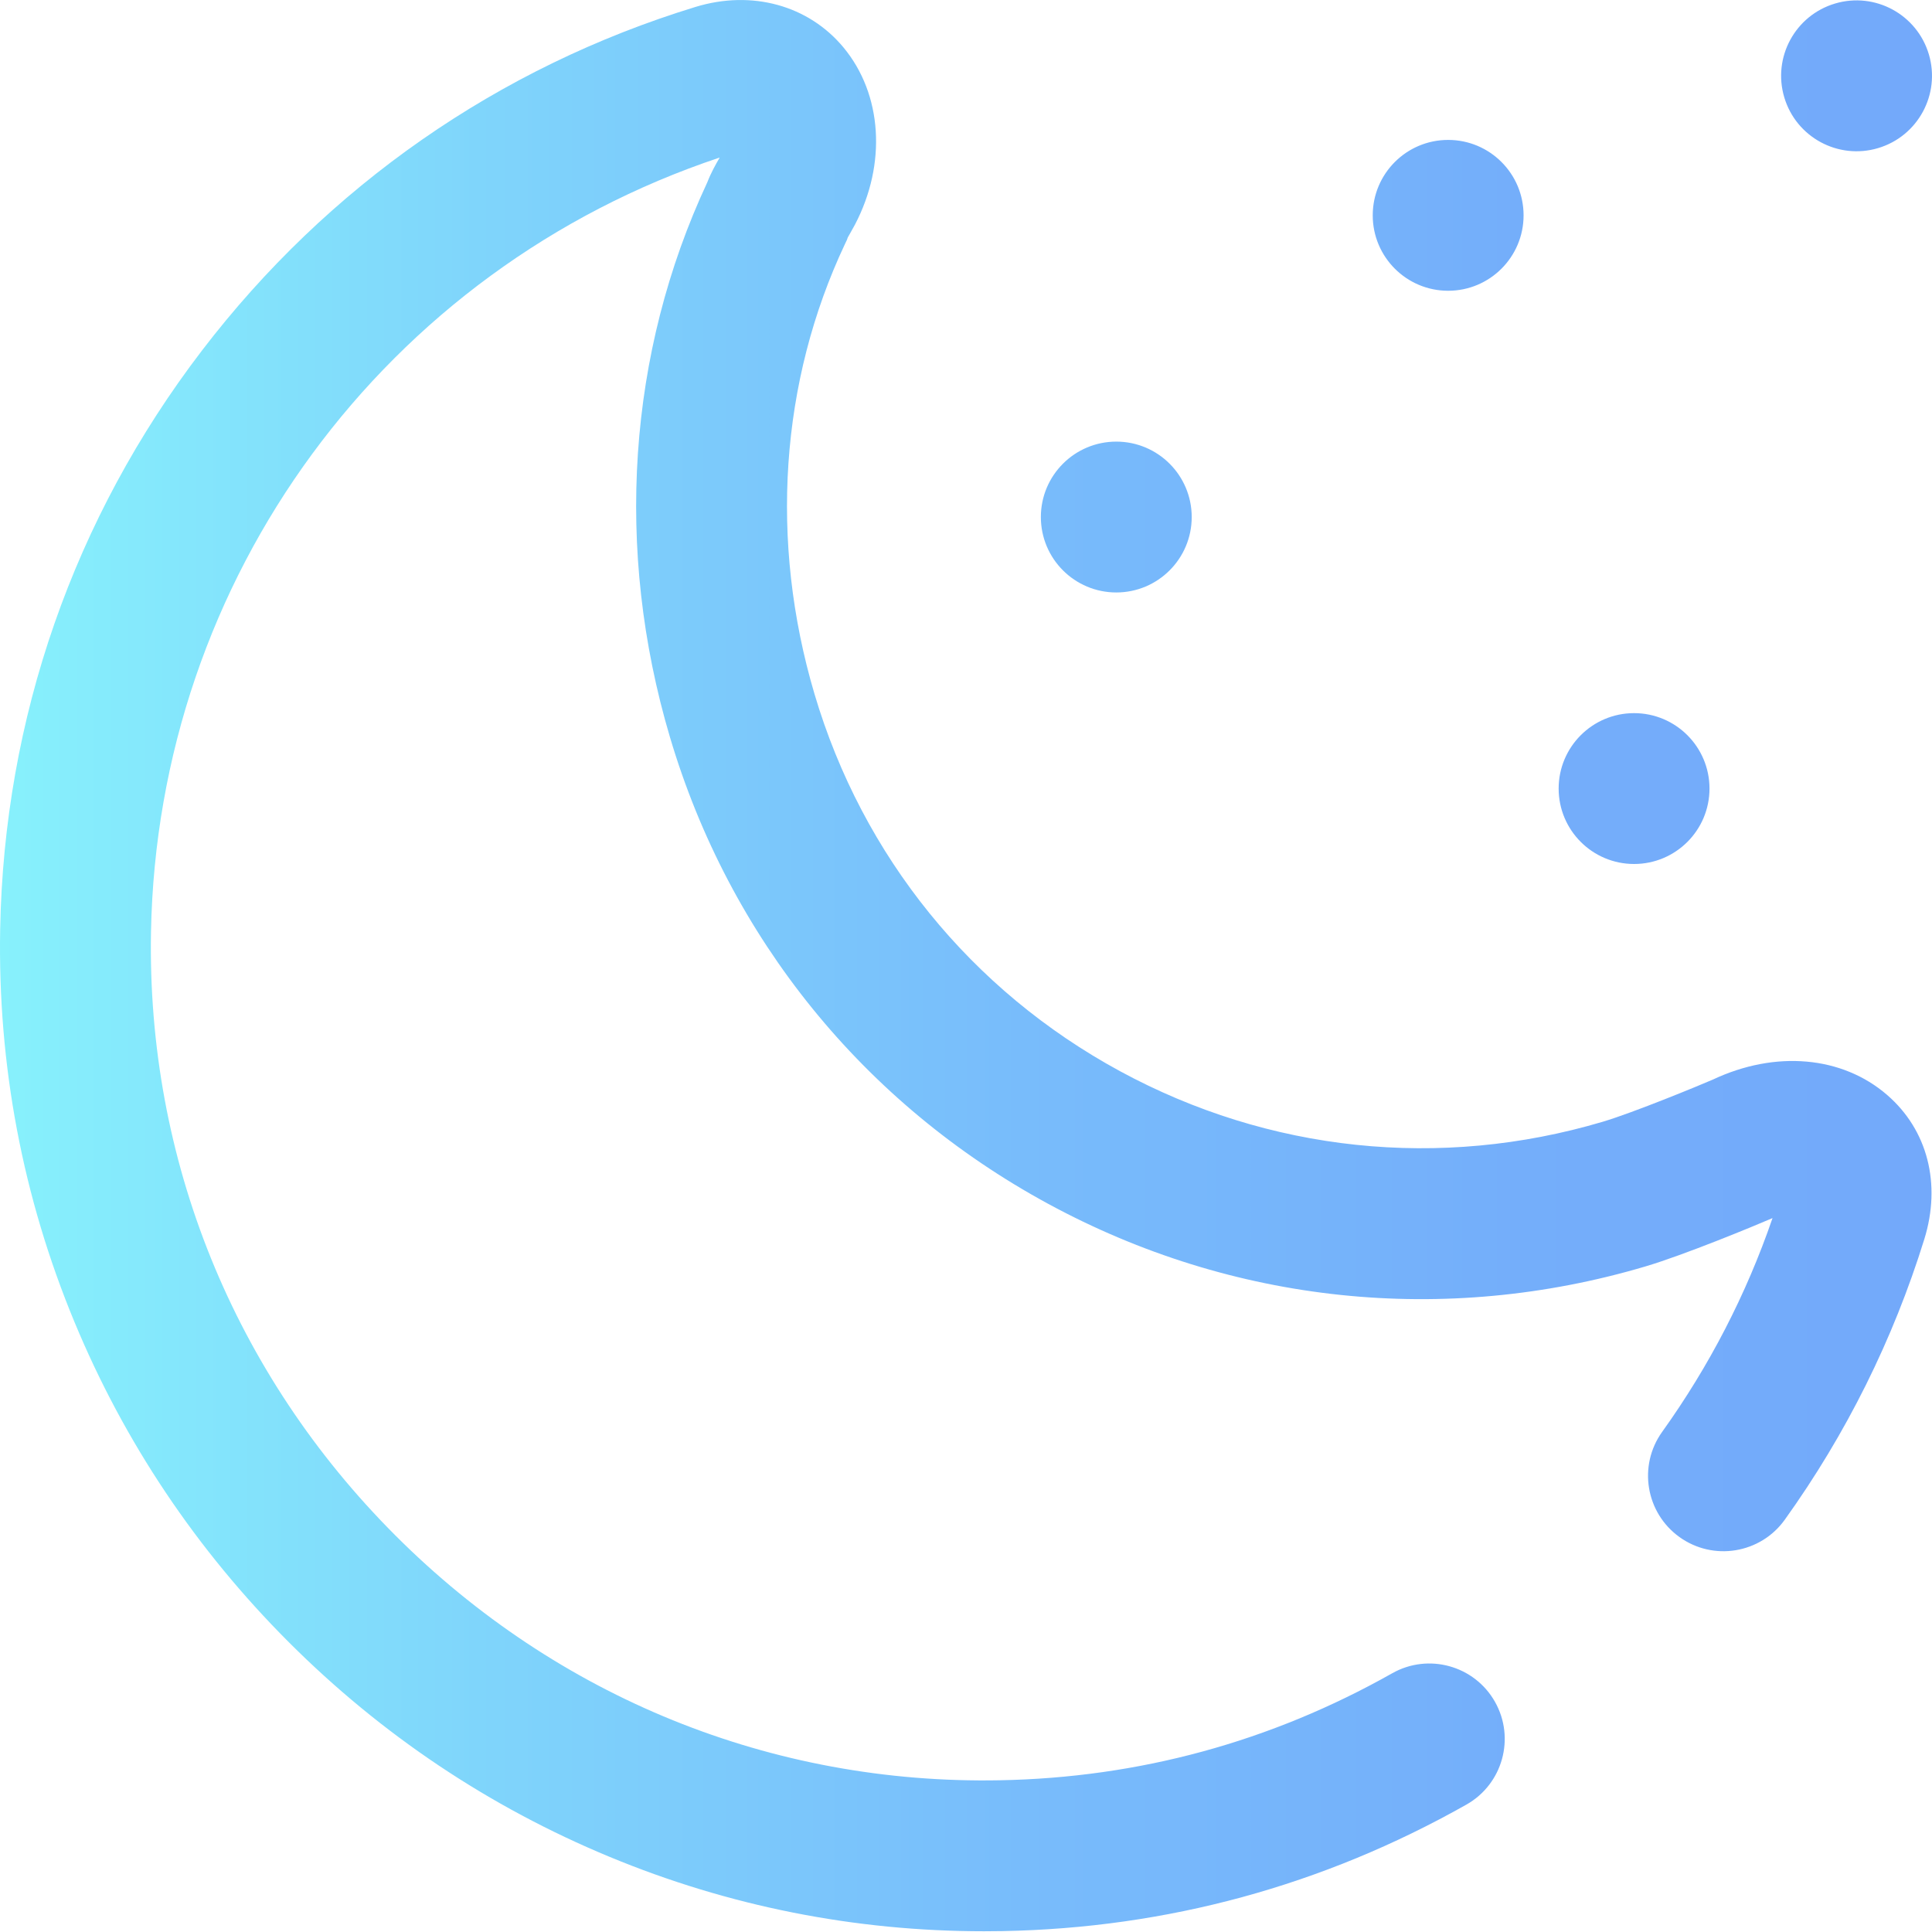 <svg height="512pt" viewBox="0 0 512.001 512" width="512pt" xmlns="http://www.w3.org/2000/svg" xmlns:xlink="http://www.w3.org/1999/xlink"><linearGradient id="a" gradientUnits="userSpaceOnUse" x1="-0" x2="512" y1="255.9" y2="255.9"><stop offset="0" stop-color="#87f1fc"/><stop offset=".256" stop-color="#7fd4fb"/><stop offset=".529" stop-color="#78bcfb"/><stop offset=".784" stop-color="#74aefa"/><stop offset="1" stop-color="#73a9fa"/></linearGradient><path d="m413.059 208.977c0-11.039 8.949-19.988 19.988-19.988s19.988 8.949 19.988 19.988c0 11.039-8.949 19.988-19.988 19.988s-19.988-8.949-19.988-19.988zm84.629-169.719c10.586-3.141 16.621-14.266 13.484-24.848-3.141-10.582-14.262-16.621-24.848-13.48-10.582 3.137-16.617 14.262-13.48 24.844 3.137 10.586 14.262 16.621 24.844 13.484zm2.418 250.91c-11.938-10.324-29.602-11.875-46.168-4.074-3.461 1.504-21.039 8.762-29.23 11.191-43.031 12.758-88.449 7.992-127.898-13.414-39.445-21.41-68.195-56.898-80.953-99.93-12-40.488-9.125-82.867 8.098-119.34l.508-1.07.191-.57c.168-.312.438-.781.633-1.121.457-.797.895-1.57 1.273-2.289 8.457-16.121 7.273-34.559-3.016-46.969-9.285-11.195-24.316-15.312-39.215-10.754-52.234 15.988-97.469 47.484-130.82 91.078-33.957 44.395-52.445 97.434-53.465 153.391-.652 35.945 5.965 70.93 19.664 103.977 13.191 31.832 32.316 60.406 56.84 84.93 24.535 24.535 53.133 43.672 85 56.879 31.594 13.094 64.953 19.719 99.238 19.719 1.609 0 3.23-.016 4.844-.043 43.613-.793 84.988-12.07 122.98-33.523 9.613-5.426 13.004-17.621 7.578-27.234-5.43-9.609-17.621-13.004-27.234-7.574-32.145 18.148-67.152 27.691-104.047 28.359-60.293 1.145-117.176-21.934-160.094-64.852-42.879-42.883-65.891-99.672-64.797-159.91 1.703-93.895 62.027-175.695 150.707-205.277-.035.066-.074.129-.109.195-.938 1.633-2.172 3.781-3.188 6.406-21.09 45.18-24.605 97.328-9.895 146.953 15.793 53.273 51.383 97.203 100.215 123.703 48.832 26.5 105.059 32.398 158.324 16.605 10.305-3.055 28.758-10.691 33.668-12.805-6.93 20.176-16.75 39.207-29.25 56.652-6.43 8.973-4.367 21.457 4.605 27.887s21.461 4.367 27.891-4.605c16.285-22.727 28.723-47.738 36.977-74.34 4.547-14.668.867-28.961-9.855-38.23zm-204.277-133.16c11.039 0 19.988-8.949 19.988-19.988 0-11.039-8.949-19.988-19.988-19.988s-19.988 8.949-19.988 19.988c0 11.039 8.949 19.988 19.988 19.988zm87.949-79.953c11.039 0 19.988-8.949 19.988-19.988 0-11.043-8.949-19.988-19.988-19.988-11.039 0-19.988 8.945-19.988 19.988 0 11.039 8.949 19.988 19.988 19.988zm0 0" fill="url(#a)"/></svg>
